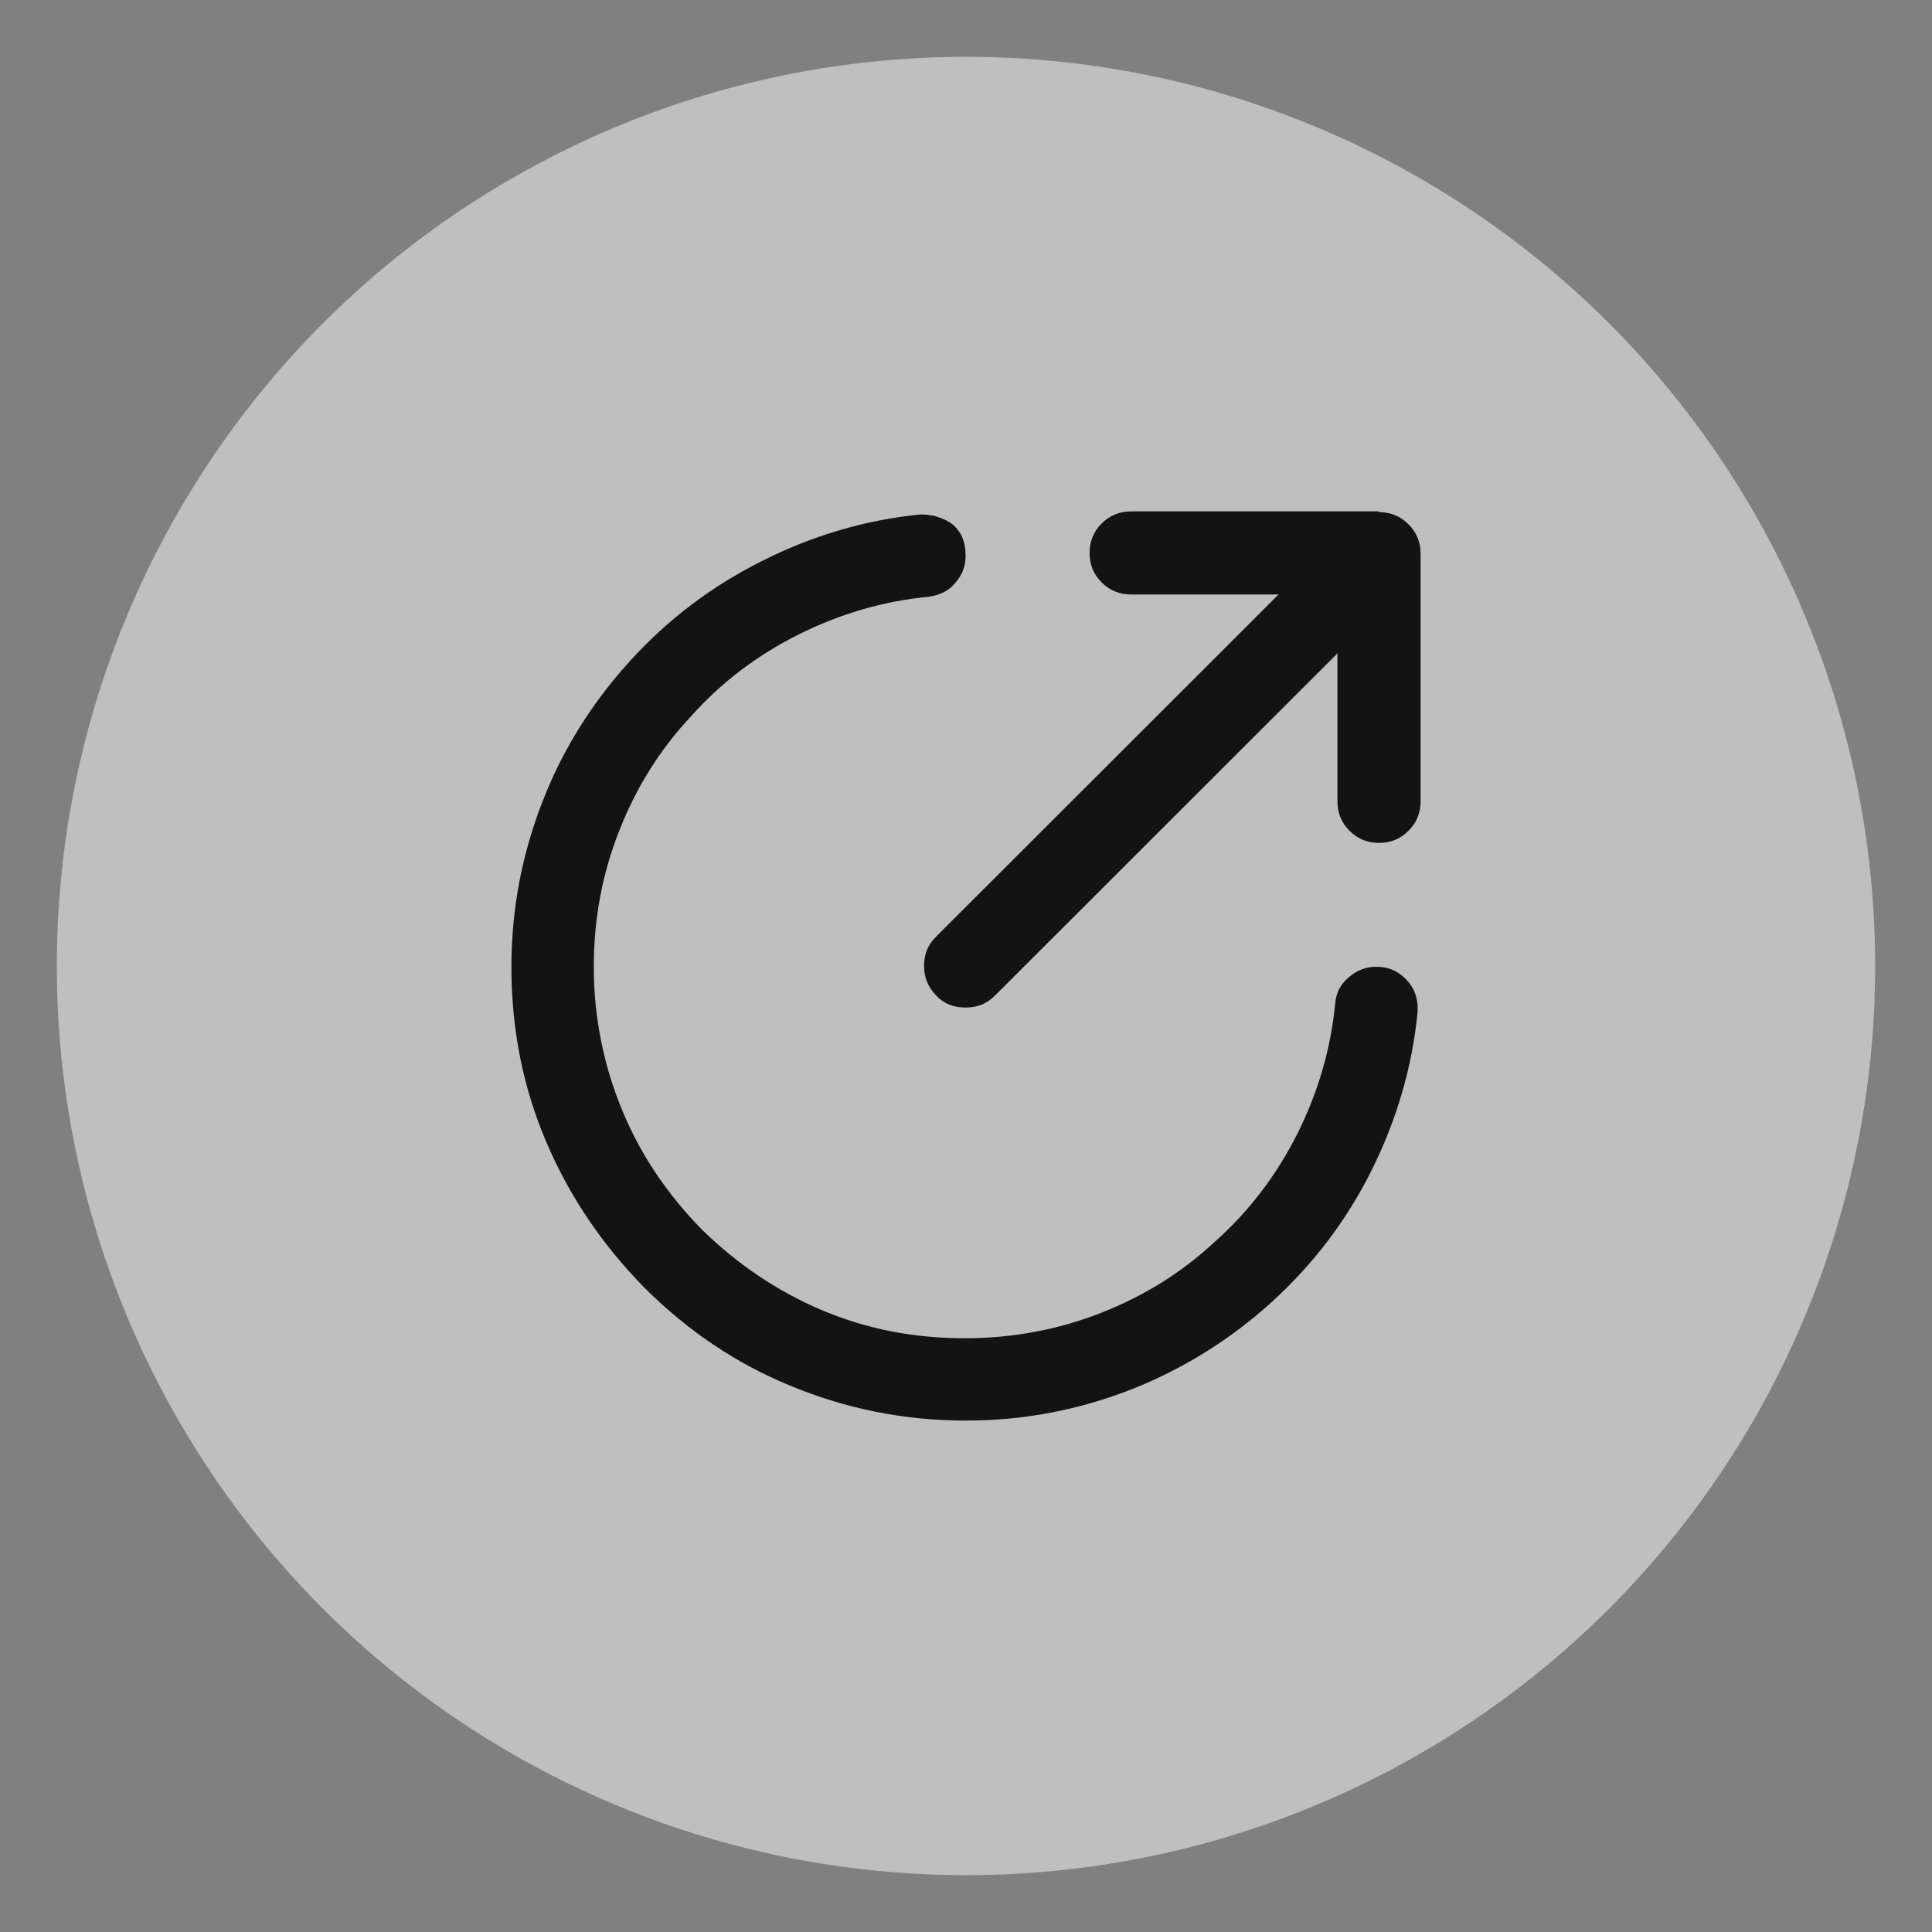 <?xml version="1.0" encoding="UTF-8"?>
<svg width="34px" height="34px" viewBox="0 0 34 34" version="1.1" xmlns="http://www.w3.org/2000/svg" xmlns:xlink="http://www.w3.org/1999/xlink">
    <rect x="0" y="0" width="34" height="34" fill="#808080" stroke="none"/>
    <title>切片</title>
    <g id="页面-1" stroke="none" stroke-width="1" fill="none" fill-rule="evenodd">
        <g id="商品详情" transform="translate(-330, -48)">
            <g id="shop_nav_share_ic" transform="translate(330, 48)">
                <g id="shop_share_ic" transform="translate(1, 1)">
                    <circle id="椭圆形" fill-opacity="0.496" fill="#FFFFFF" cx="16" cy="16" r="16"></circle>
                    <g id="形状-2" transform="translate(8, 8)" fill="#131313" fill-rule="nonzero">
                        <path d="M15.268,0.013 C15.468,0.013 15.641,0.08 15.787,0.226 C15.933,0.372 16,0.545 16,0.744 L16,5.103 C16,5.302 15.933,5.475 15.787,5.621 C15.641,5.767 15.468,5.834 15.268,5.834 C15.069,5.834 14.896,5.767 14.75,5.621 C14.603,5.475 14.537,5.302 14.537,5.103 L14.537,2.498 L8.512,8.518 C8.366,8.664 8.206,8.731 7.993,8.731 C7.781,8.731 7.608,8.664 7.475,8.518 C7.342,8.385 7.262,8.213 7.262,8 C7.262,7.787 7.328,7.628 7.475,7.482 L13.5,1.462 L10.906,1.462 C10.707,1.462 10.534,1.395 10.387,1.249 C10.241,1.103 10.175,0.93 10.175,0.731 C10.175,0.532 10.241,0.359 10.387,0.213 C10.534,0.066 10.707,0 10.906,0 L15.268,0 L15.268,0.013 Z M7.209,0.053 C7.288,0.053 7.368,0.066 7.448,0.08 C7.528,0.106 7.621,0.133 7.701,0.186 C7.794,0.239 7.86,0.319 7.914,0.412 C7.967,0.518 7.993,0.638 7.993,0.784 C7.993,0.97 7.927,1.13 7.807,1.262 C7.687,1.409 7.528,1.475 7.342,1.502 C6.53,1.581 5.772,1.807 5.054,2.166 C4.336,2.525 3.697,3.003 3.152,3.615 C2.607,4.199 2.195,4.864 1.902,5.608 C1.596,6.379 1.45,7.176 1.45,8.013 C1.45,8.904 1.623,9.754 1.955,10.551 C2.274,11.322 2.74,12.013 3.352,12.638 C3.977,13.249 4.668,13.714 5.44,14.047 C6.251,14.392 7.089,14.551 7.98,14.551 C8.805,14.551 9.616,14.405 10.387,14.1 C11.132,13.807 11.797,13.395 12.382,12.85 C12.981,12.319 13.473,11.668 13.832,10.95 C14.191,10.233 14.417,9.475 14.497,8.664 C14.51,8.478 14.59,8.319 14.736,8.199 C14.869,8.08 15.042,8.013 15.215,8.013 C15.441,8.013 15.614,8.093 15.761,8.252 C15.907,8.412 15.96,8.598 15.947,8.811 C15.854,9.781 15.574,10.724 15.135,11.601 C14.697,12.478 14.111,13.249 13.38,13.914 C12.662,14.565 11.837,15.083 10.933,15.442 C9.988,15.814 9.017,16 7.993,16 C6.903,16 5.865,15.787 4.881,15.375 C3.95,14.99 3.099,14.419 2.341,13.661 C1.596,12.904 1.024,12.053 0.625,11.123 C0.2,10.14 0,9.103 0,8.013 C0,7.003 0.186,6.02 0.559,5.076 C0.918,4.159 1.436,3.349 2.088,2.631 C2.753,1.9 3.525,1.316 4.402,0.877 C5.293,0.425 6.238,0.146 7.209,0.053 L7.209,0.053 Z" id="形状"></path>
                    </g>
                </g>
            </g>
        </g>
    </g>
</svg>